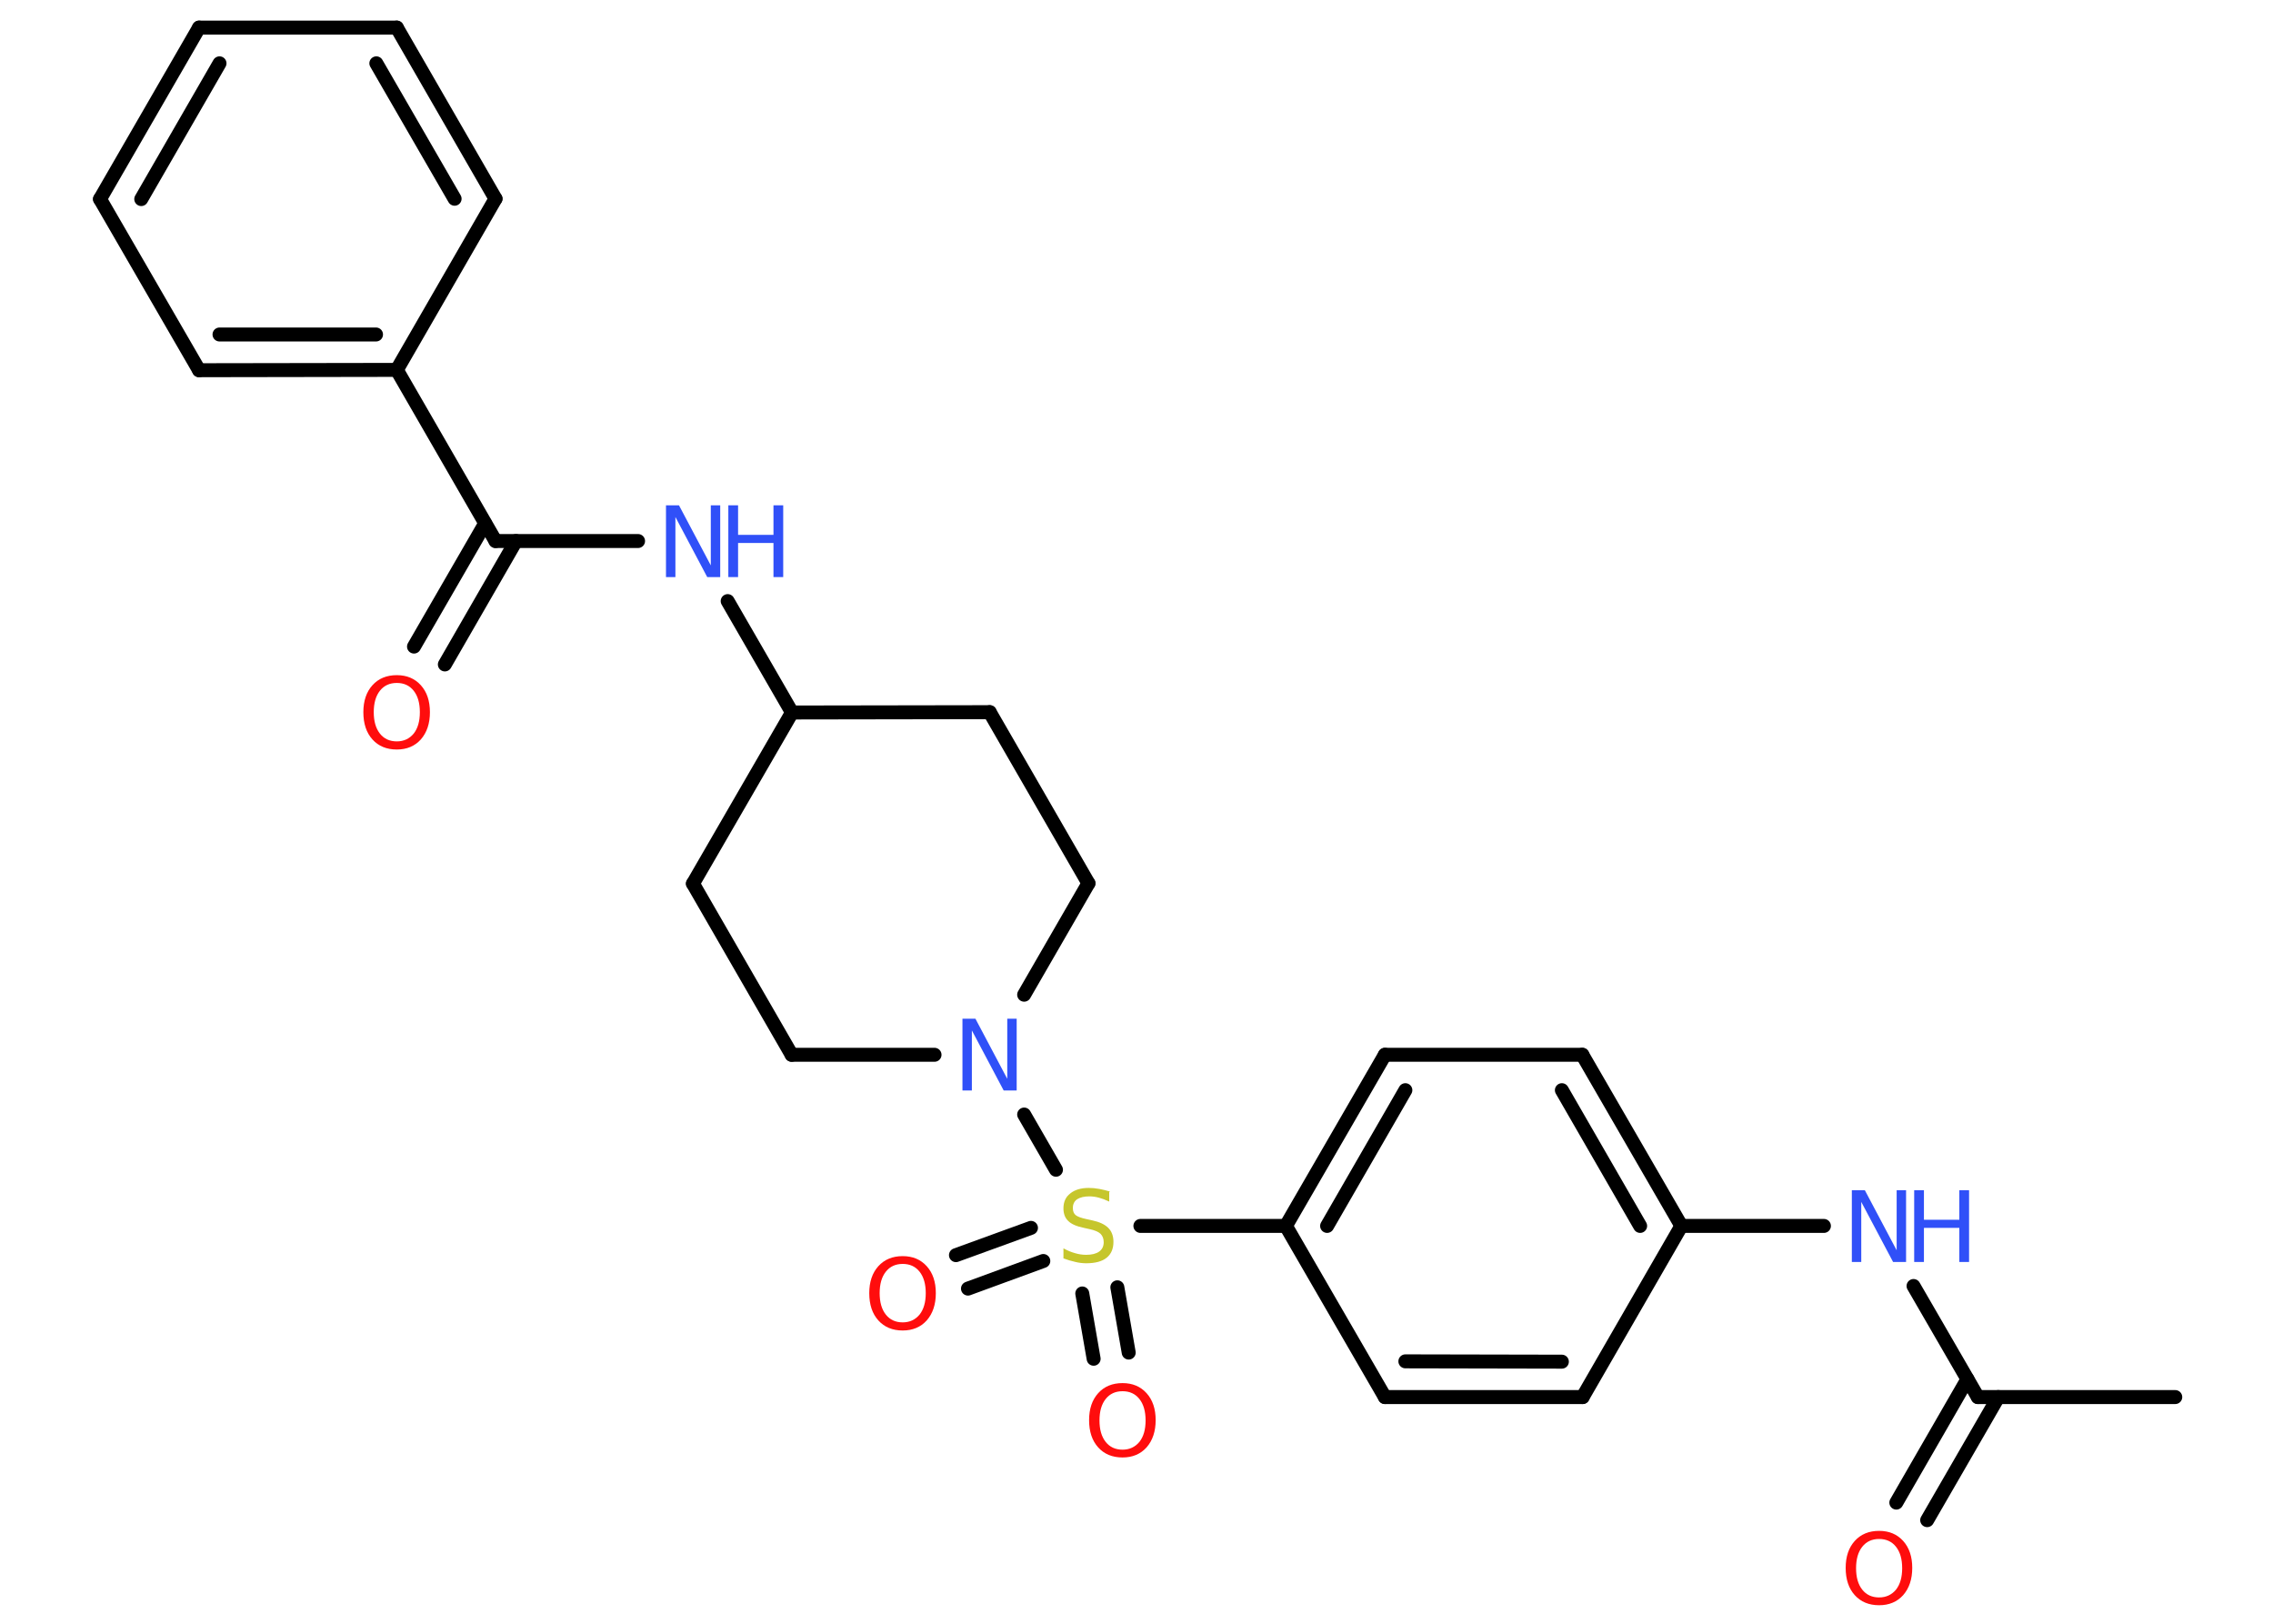 <?xml version='1.0' encoding='UTF-8'?>
<!DOCTYPE svg PUBLIC "-//W3C//DTD SVG 1.1//EN" "http://www.w3.org/Graphics/SVG/1.1/DTD/svg11.dtd">
<svg version='1.2' xmlns='http://www.w3.org/2000/svg' xmlns:xlink='http://www.w3.org/1999/xlink' width='70.0mm' height='50.0mm' viewBox='0 0 70.0 50.0'>
  <desc>Generated by the Chemistry Development Kit (http://github.com/cdk)</desc>
  <g stroke-linecap='round' stroke-linejoin='round' stroke='#000000' stroke-width='.43' fill='#3050F8'>
    <rect x='.0' y='.0' width='70.0' height='50.0' fill='#FFFFFF' stroke='none'/>
    <g id='mol1' class='mol'>
      <line id='mol1bnd1' class='bond' x1='66.99' y1='43.02' x2='60.91' y2='43.02'/>
      <g id='mol1bnd2' class='bond'>
        <line x1='61.54' y1='43.02' x2='59.35' y2='46.81'/>
        <line x1='60.59' y1='42.47' x2='58.4' y2='46.27'/>
      </g>
      <line id='mol1bnd3' class='bond' x1='60.91' y1='43.02' x2='58.93' y2='39.6'/>
      <line id='mol1bnd4' class='bond' x1='56.17' y1='37.75' x2='51.78' y2='37.75'/>
      <g id='mol1bnd5' class='bond'>
        <line x1='51.78' y1='37.75' x2='48.73' y2='32.48'/>
        <line x1='50.51' y1='37.75' x2='48.1' y2='33.57'/>
      </g>
      <line id='mol1bnd6' class='bond' x1='48.73' y1='32.48' x2='42.65' y2='32.48'/>
      <g id='mol1bnd7' class='bond'>
        <line x1='42.65' y1='32.48' x2='39.6' y2='37.75'/>
        <line x1='43.28' y1='33.57' x2='40.87' y2='37.75'/>
      </g>
      <line id='mol1bnd8' class='bond' x1='39.6' y1='37.75' x2='35.12' y2='37.75'/>
      <g id='mol1bnd9' class='bond'>
        <line x1='32.13' y1='38.83' x2='29.81' y2='39.68'/>
        <line x1='31.75' y1='37.81' x2='29.44' y2='38.65'/>
      </g>
      <g id='mol1bnd10' class='bond'>
        <line x1='34.41' y1='39.64' x2='34.76' y2='41.65'/>
        <line x1='33.33' y1='39.83' x2='33.68' y2='41.84'/>
      </g>
      <line id='mol1bnd11' class='bond' x1='32.52' y1='36.02' x2='31.54' y2='34.32'/>
      <line id='mol1bnd12' class='bond' x1='28.78' y1='32.48' x2='24.38' y2='32.48'/>
      <line id='mol1bnd13' class='bond' x1='24.38' y1='32.48' x2='21.34' y2='27.21'/>
      <line id='mol1bnd14' class='bond' x1='21.34' y1='27.21' x2='24.39' y2='21.94'/>
      <line id='mol1bnd15' class='bond' x1='24.39' y1='21.94' x2='22.41' y2='18.51'/>
      <line id='mol1bnd16' class='bond' x1='19.65' y1='16.66' x2='15.26' y2='16.66'/>
      <g id='mol1bnd17' class='bond'>
        <line x1='15.89' y1='16.66' x2='13.7' y2='20.46'/>
        <line x1='14.94' y1='16.12' x2='12.75' y2='19.91'/>
      </g>
      <line id='mol1bnd18' class='bond' x1='15.26' y1='16.66' x2='12.22' y2='11.39'/>
      <g id='mol1bnd19' class='bond'>
        <line x1='6.13' y1='11.4' x2='12.22' y2='11.39'/>
        <line x1='6.76' y1='10.3' x2='11.58' y2='10.3'/>
      </g>
      <line id='mol1bnd20' class='bond' x1='6.13' y1='11.4' x2='3.08' y2='6.13'/>
      <g id='mol1bnd21' class='bond'>
        <line x1='6.13' y1='.85' x2='3.08' y2='6.13'/>
        <line x1='6.76' y1='1.95' x2='4.35' y2='6.13'/>
      </g>
      <line id='mol1bnd22' class='bond' x1='6.13' y1='.85' x2='12.22' y2='.85'/>
      <g id='mol1bnd23' class='bond'>
        <line x1='15.26' y1='6.12' x2='12.22' y2='.85'/>
        <line x1='14.0' y1='6.12' x2='11.59' y2='1.95'/>
      </g>
      <line id='mol1bnd24' class='bond' x1='12.22' y1='11.39' x2='15.26' y2='6.12'/>
      <line id='mol1bnd25' class='bond' x1='24.39' y1='21.94' x2='30.48' y2='21.93'/>
      <line id='mol1bnd26' class='bond' x1='30.48' y1='21.93' x2='33.52' y2='27.2'/>
      <line id='mol1bnd27' class='bond' x1='31.54' y1='30.63' x2='33.52' y2='27.2'/>
      <line id='mol1bnd28' class='bond' x1='39.6' y1='37.75' x2='42.65' y2='43.02'/>
      <g id='mol1bnd29' class='bond'>
        <line x1='42.65' y1='43.02' x2='48.74' y2='43.02'/>
        <line x1='43.28' y1='41.92' x2='48.1' y2='41.93'/>
      </g>
      <line id='mol1bnd30' class='bond' x1='51.78' y1='37.75' x2='48.74' y2='43.02'/>
      <path id='mol1atm3' class='atom' d='M57.87 47.39q-.33 .0 -.52 .24q-.19 .24 -.19 .66q.0 .42 .19 .66q.19 .24 .52 .24q.32 .0 .52 -.24q.19 -.24 .19 -.66q.0 -.42 -.19 -.66q-.19 -.24 -.52 -.24zM57.87 47.14q.46 .0 .74 .31q.28 .31 .28 .83q.0 .52 -.28 .84q-.28 .31 -.74 .31q-.47 .0 -.75 -.31q-.28 -.31 -.28 -.84q.0 -.52 .28 -.83q.28 -.31 .75 -.31z' stroke='none' fill='#FF0D0D'/>
      <g id='mol1atm4' class='atom'>
        <path d='M57.03 36.65h.4l.98 1.85v-1.85h.29v2.21h-.4l-.98 -1.85v1.85h-.29v-2.21z' stroke='none'/>
        <path d='M58.95 36.65h.3v.91h1.09v-.91h.3v2.21h-.3v-1.05h-1.09v1.05h-.3v-2.21z' stroke='none'/>
      </g>
      <path id='mol1atm9' class='atom' d='M34.16 36.71v.29q-.17 -.08 -.32 -.12q-.15 -.04 -.29 -.04q-.24 .0 -.38 .09q-.13 .09 -.13 .27q.0 .15 .09 .22q.09 .07 .33 .12l.18 .04q.33 .07 .49 .23q.16 .16 .16 .43q.0 .32 -.21 .49q-.21 .17 -.63 .17q-.16 .0 -.33 -.04q-.18 -.04 -.37 -.11v-.31q.18 .1 .36 .15q.17 .05 .34 .05q.26 .0 .4 -.1q.14 -.1 .14 -.29q.0 -.16 -.1 -.26q-.1 -.09 -.33 -.14l-.18 -.04q-.34 -.07 -.48 -.21q-.15 -.14 -.15 -.39q.0 -.3 .21 -.46q.21 -.17 .57 -.17q.15 .0 .32 .03q.16 .03 .33 .08z' stroke='none' fill='#C6C62C'/>
      <path id='mol1atm10' class='atom' d='M27.8 38.92q-.33 .0 -.52 .24q-.19 .24 -.19 .66q.0 .42 .19 .66q.19 .24 .52 .24q.32 .0 .52 -.24q.19 -.24 .19 -.66q.0 -.42 -.19 -.66q-.19 -.24 -.52 -.24zM27.8 38.68q.46 .0 .74 .31q.28 .31 .28 .83q.0 .52 -.28 .84q-.28 .31 -.74 .31q-.47 .0 -.75 -.31q-.28 -.31 -.28 -.84q.0 -.52 .28 -.83q.28 -.31 .75 -.31z' stroke='none' fill='#FF0D0D'/>
      <path id='mol1atm11' class='atom' d='M34.57 42.84q-.33 .0 -.52 .24q-.19 .24 -.19 .66q.0 .42 .19 .66q.19 .24 .52 .24q.32 .0 .52 -.24q.19 -.24 .19 -.66q.0 -.42 -.19 -.66q-.19 -.24 -.52 -.24zM34.57 42.59q.46 .0 .74 .31q.28 .31 .28 .83q.0 .52 -.28 .84q-.28 .31 -.74 .31q-.47 .0 -.75 -.31q-.28 -.31 -.28 -.84q.0 -.52 .28 -.83q.28 -.31 .75 -.31z' stroke='none' fill='#FF0D0D'/>
      <path id='mol1atm12' class='atom' d='M29.64 31.37h.4l.98 1.85v-1.85h.29v2.21h-.4l-.98 -1.85v1.85h-.29v-2.21z' stroke='none'/>
      <g id='mol1atm16' class='atom'>
        <path d='M20.51 15.56h.4l.98 1.85v-1.85h.29v2.21h-.4l-.98 -1.85v1.85h-.29v-2.21z' stroke='none'/>
        <path d='M22.43 15.56h.3v.91h1.09v-.91h.3v2.21h-.3v-1.05h-1.09v1.05h-.3v-2.21z' stroke='none'/>
      </g>
      <path id='mol1atm18' class='atom' d='M12.22 21.03q-.33 .0 -.52 .24q-.19 .24 -.19 .66q.0 .42 .19 .66q.19 .24 .52 .24q.32 .0 .52 -.24q.19 -.24 .19 -.66q.0 -.42 -.19 -.66q-.19 -.24 -.52 -.24zM12.22 20.79q.46 .0 .74 .31q.28 .31 .28 .83q.0 .52 -.28 .84q-.28 .31 -.74 .31q-.47 .0 -.75 -.31q-.28 -.31 -.28 -.84q.0 -.52 .28 -.83q.28 -.31 .75 -.31z' stroke='none' fill='#FF0D0D'/>
    </g>
  </g>
</svg>
